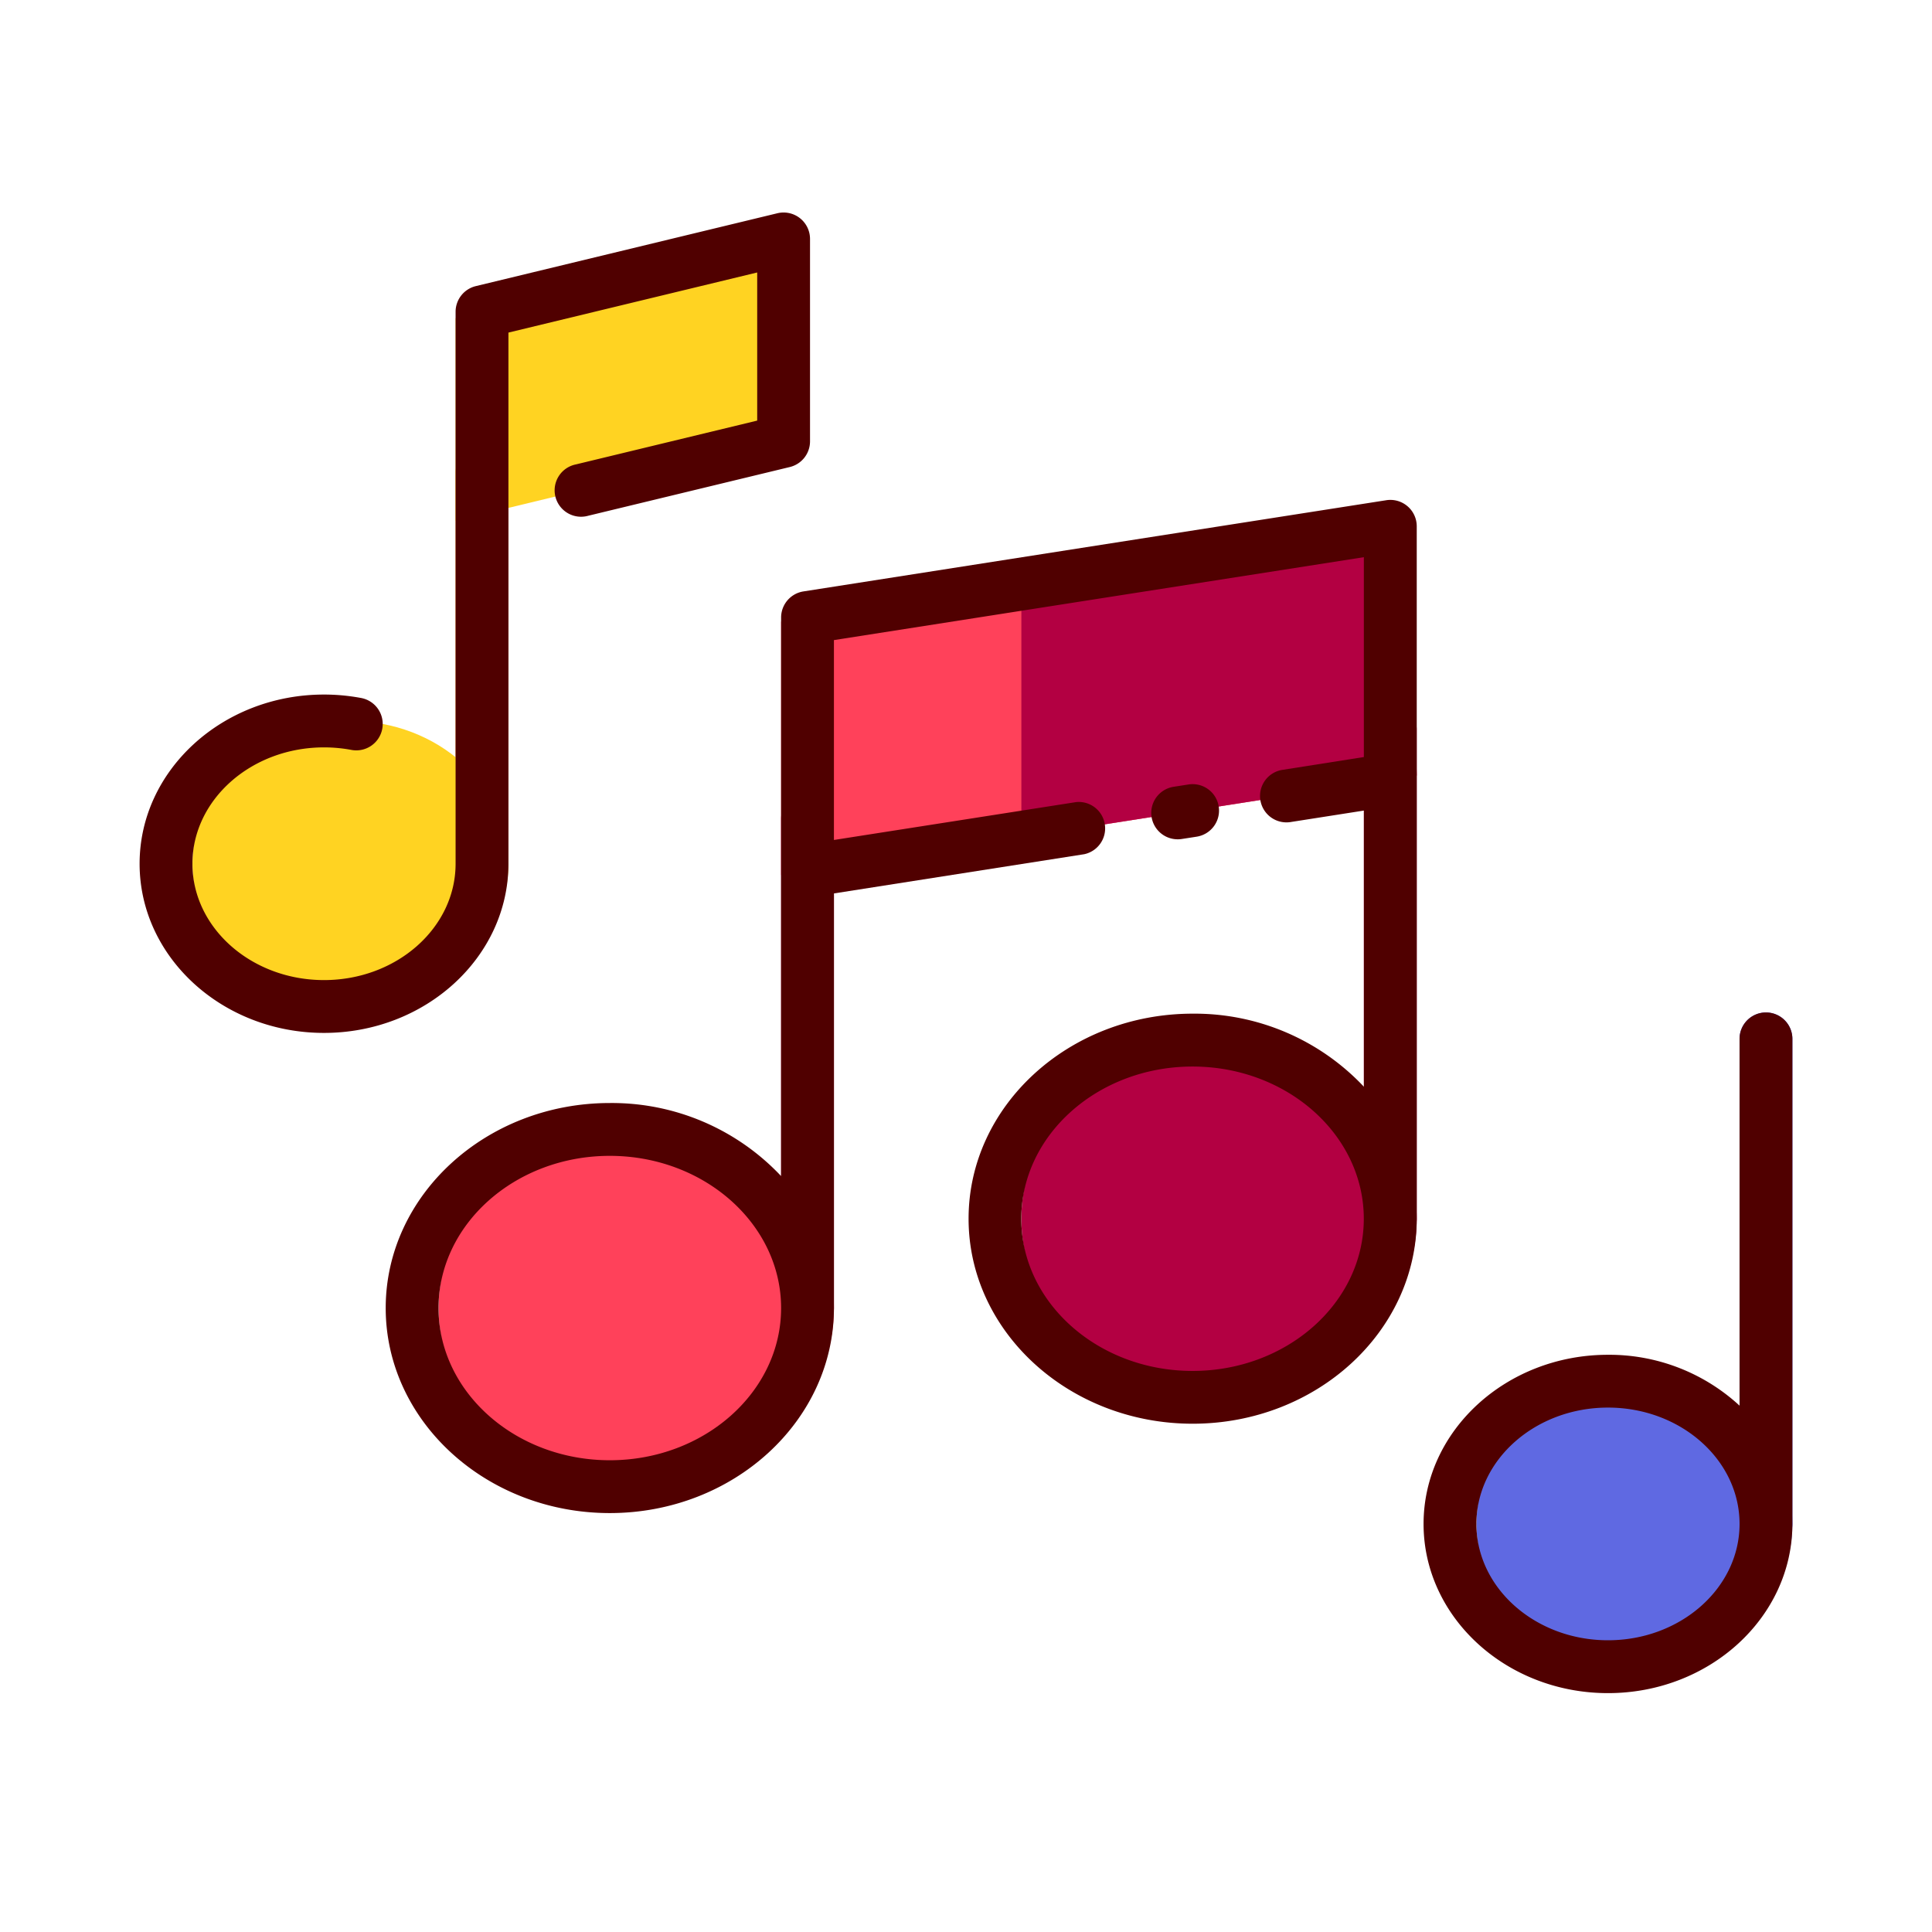 <svg id="Layer_1" height="512" viewBox="0 0 128 128" width="512" xmlns="http://www.w3.org/2000/svg" data-name="Layer 1"><path d="m31.935 29.564a1.75 1.75 0 0 0 -1.75 1.75v25.91a1.75 1.75 0 0 0 3.5 0v-25.91a1.75 1.75 0 0 0 -1.75-1.75z" fill="#ff9e21"/><path d="m117 67.078a1.75 1.75 0 0 0 -1.75 1.75v32.136a1.75 1.75 0 0 0 3.5 0v-32.136a1.75 1.75 0 0 0 -1.75-1.75z" fill="#3440da"/><path d="m53.5 52.5a1.75 1.75 0 0 0 -1.75 1.75v32.411a1.75 1.75 0 0 0 3.5 0v-32.416a1.75 1.75 0 0 0 -1.75-1.745z" fill="#b30042"/><path d="m92.109 46.578a1.75 1.75 0 0 0 -1.75 1.75v32.417a1.75 1.75 0 0 0 3.5 0v-32.417a1.75 1.75 0 0 0 -1.75-1.75z" fill="#b30042"/><path d="m93.859 51.38-42.109 6.589v-16.784l41.764-6.535z" fill="#ff415a"/><ellipse cx="42.154" cy="86.661" fill="#ff415a" rx="13.096" ry="11.833"/><ellipse cx="80.764" cy="80.745" fill="#b30042" rx="13.096" ry="11.833"/><path d="m51.916 29.243-21.731 5.252v-13.415l21.731-5.252z" fill="#ffd322"/><ellipse cx="23.217" cy="57.224" fill="#ffd322" rx="10.467" ry="9.458"/><ellipse cx="108.283" cy="100.964" fill="#5f69e2" rx="10.467" ry="9.458"/><path d="m67.668 55.478 26.191-4.098-.345-16.73-25.846 4.044z" fill="#b30042"/><g fill="#500000"><path d="m91.839 33.142-38.609 6.041a1.749 1.749 0 0 0 -1.479 1.729v37.008a15.4 15.4 0 0 0 -11.351-4.842c-8.186 0-14.846 6.094-14.846 13.583s6.66 13.584 14.846 13.584 14.85-6.094 14.85-13.584v-27.469l16.59-2.6a1.75 1.75 0 0 0 -.54-3.452l-16.05 2.51v-13.242l35.109-5.493v13.241l-5.359.844a1.75 1.75 0 1 0 .541 3.457l4.822-.755v18.298a15.4 15.4 0 0 0 -11.346-4.842c-8.186 0-14.846 6.094-14.846 13.584s6.66 13.583 14.846 13.583 14.846-6.094 14.846-13.583v-45.872a1.749 1.749 0 0 0 -2.021-1.729zm-51.439 63.603c-6.256 0-11.346-4.523-11.346-10.084s5.094-10.083 11.346-10.083 11.35 4.522 11.35 10.083-5.09 10.084-11.35 10.084zm38.609-5.917c-6.256 0-11.346-4.523-11.346-10.083s5.09-10.084 11.346-10.084 11.346 4.523 11.346 10.084-5.085 10.083-11.341 10.083z"/><path d="m78.022 55.607a1.835 1.835 0 0 0 .271-.021l.99-.154a1.75 1.75 0 0 0 -.539-3.459l-.99.154a1.75 1.75 0 0 0 .268 3.479z"/><path d="m33.685 57.225v-35.19l16.481-3.983v9.814l-12.023 2.905a1.75 1.75 0 1 0 .822 3.4l13.362-3.229a1.751 1.751 0 0 0 1.339-1.7v-13.414a1.751 1.751 0 0 0 -2.161-1.7l-19.982 4.828a1.751 1.751 0 0 0 -1.339 1.7v36.569c0 4.25-3.911 7.708-8.718 7.708s-8.717-3.458-8.717-7.708 3.91-7.709 8.717-7.709a9.854 9.854 0 0 1 1.791.163 1.75 1.75 0 1 0 .637-3.441 13.333 13.333 0 0 0 -2.428-.222c-6.736 0-12.217 5.028-12.217 11.209s5.48 11.208 12.217 11.208 12.219-5.033 12.219-11.208z"/><path d="m117 67.078a1.75 1.75 0 0 0 -1.75 1.75v24.3a12.733 12.733 0 0 0 -8.717-3.37c-6.737 0-12.218 5.028-12.218 11.208s5.48 11.208 12.218 11.208 12.217-5.028 12.217-11.208v-32.138a1.75 1.75 0 0 0 -1.75-1.75zm-10.467 41.594c-4.807 0-8.718-3.458-8.718-7.708s3.911-7.708 8.718-7.708 8.717 3.458 8.717 7.708-3.91 7.708-8.717 7.708z"/></g></svg>